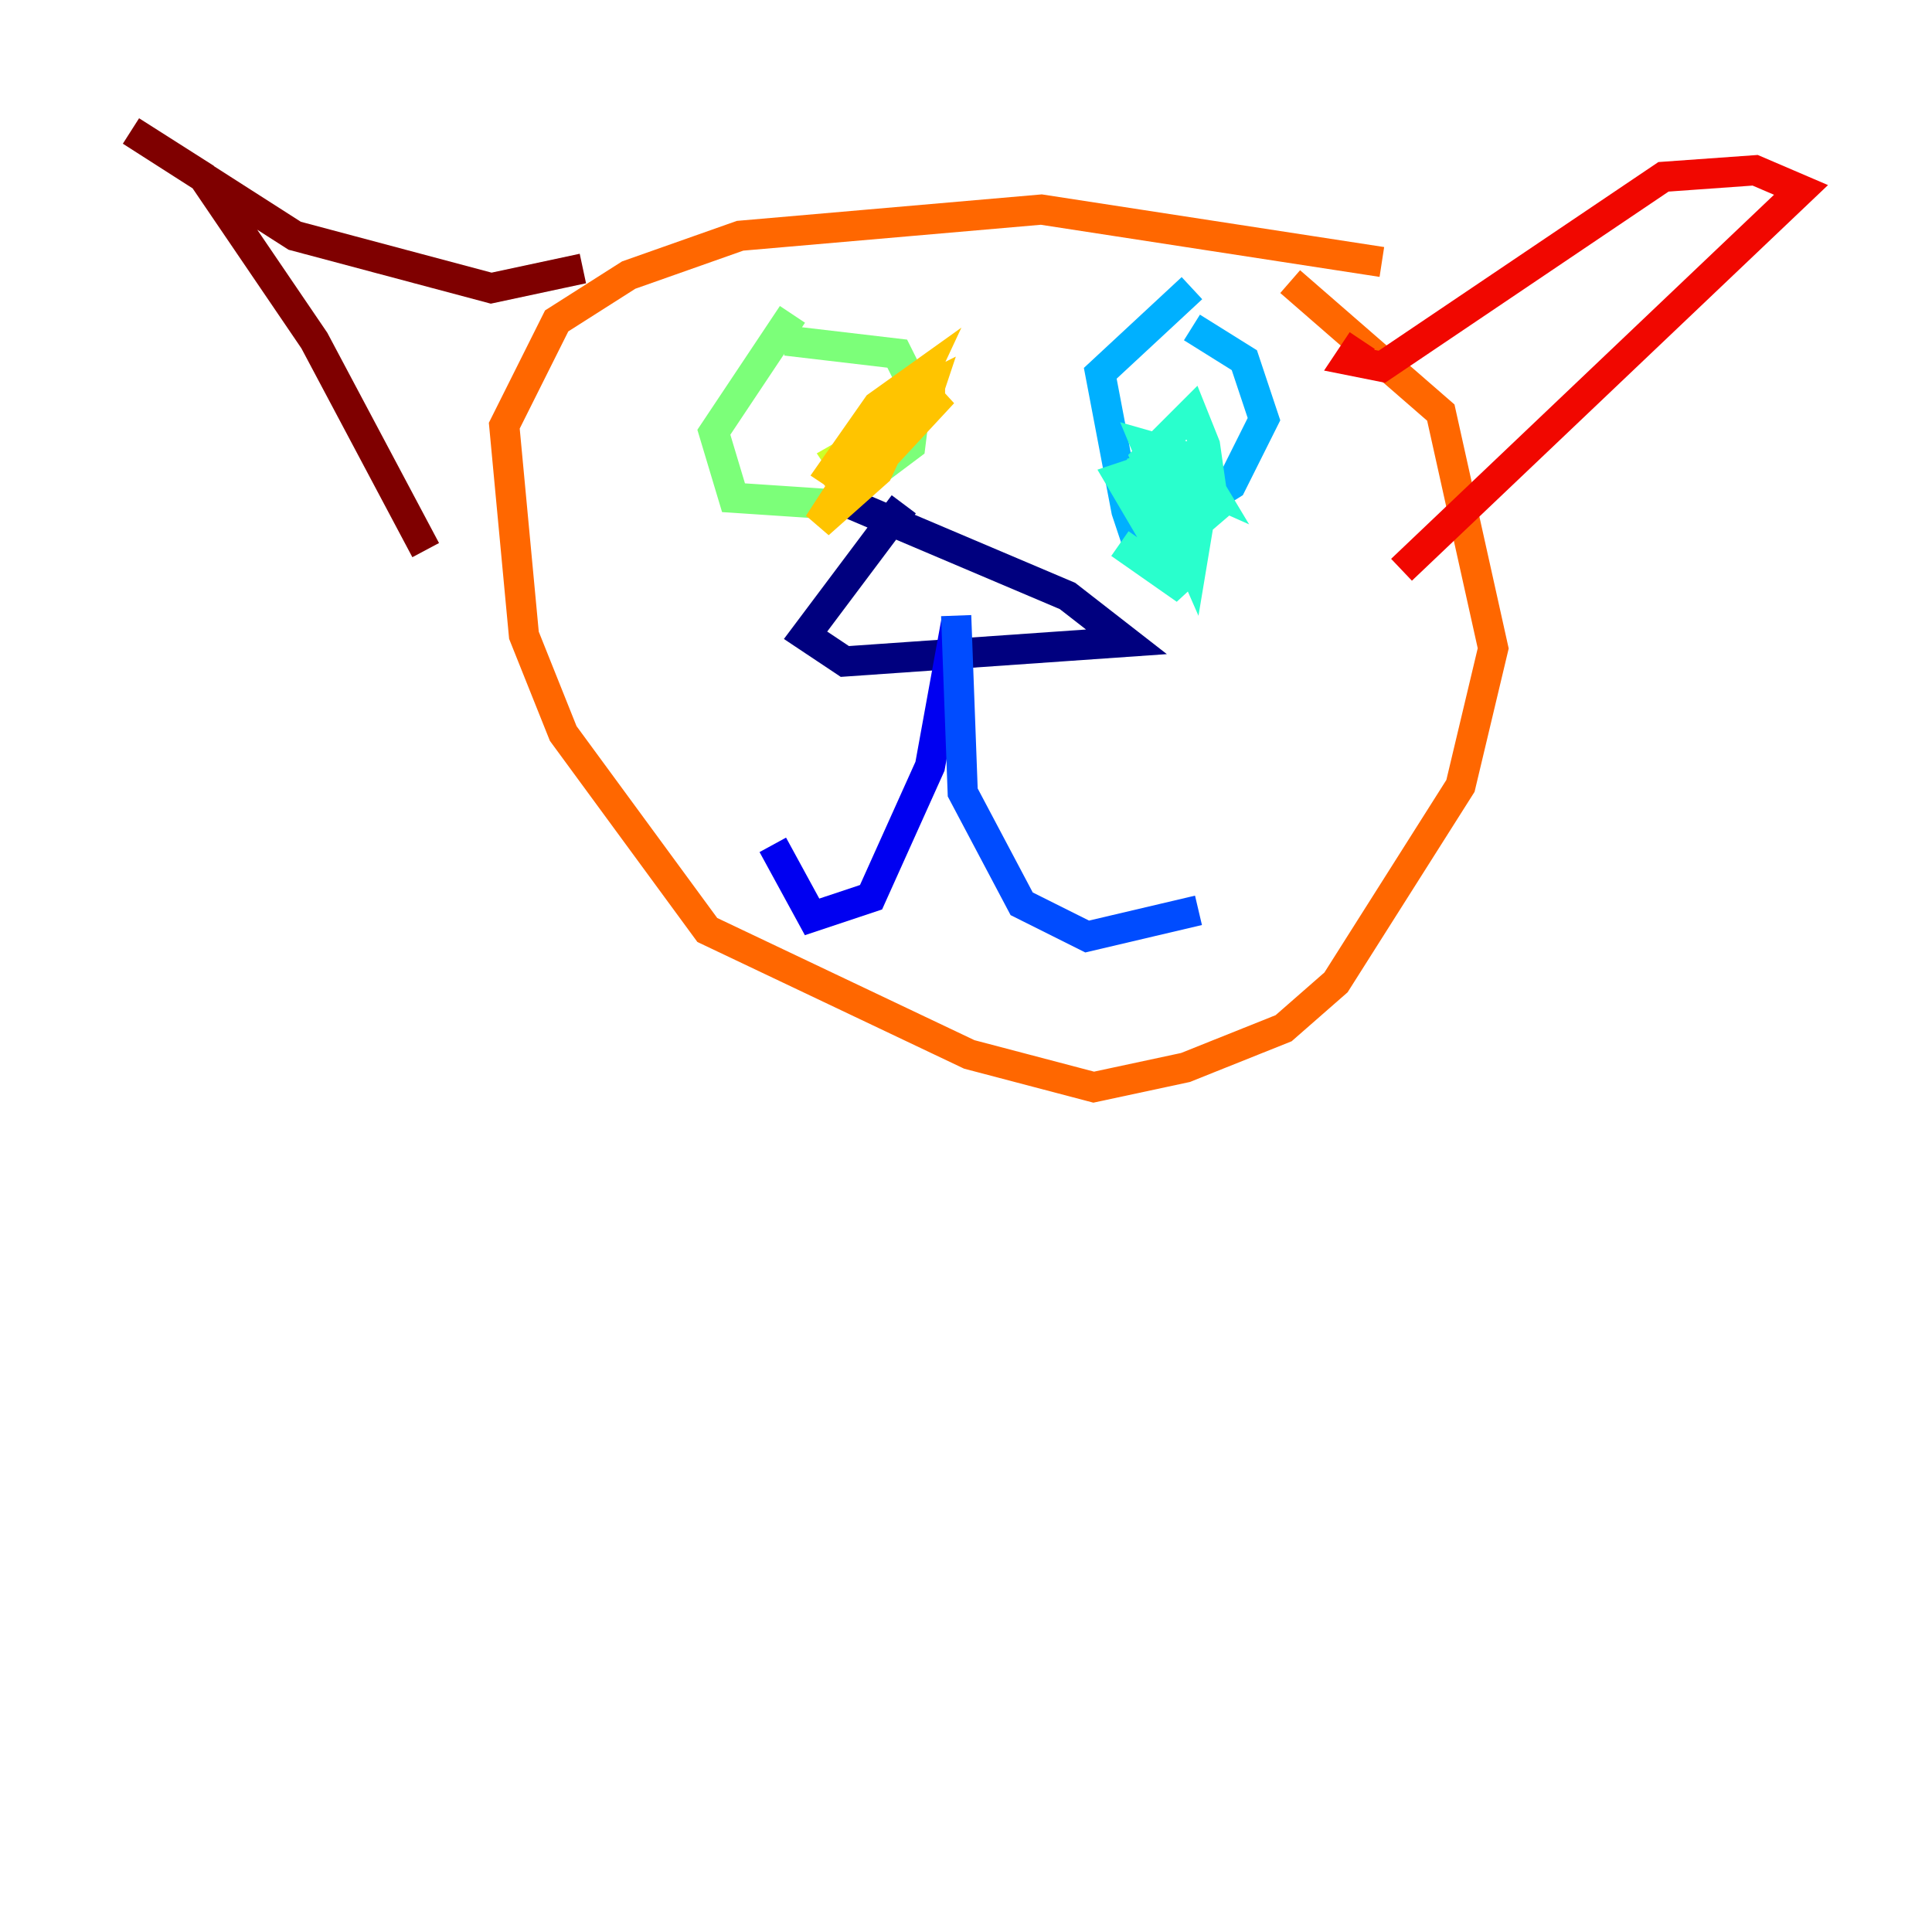 <?xml version="1.0" encoding="utf-8" ?>
<svg baseProfile="tiny" height="128" version="1.2" viewBox="0,0,128,128" width="128" xmlns="http://www.w3.org/2000/svg" xmlns:ev="http://www.w3.org/2001/xml-events" xmlns:xlink="http://www.w3.org/1999/xlink"><defs /><polyline fill="none" points="59.878,33.41 53.37,42.088 55.973,43.824 74.63,42.522 70.725,39.485 56.407,33.41" stroke="#00007f" stroke-width="2" /><polyline fill="none" points="63.349,41.22 61.614,50.766 57.709,59.444 53.803,60.746 51.2,55.973" stroke="#0000f1" stroke-width="2" /><polyline fill="none" points="63.349,40.786 63.783,52.502 67.688,59.878 72.027,62.047 79.403,60.312" stroke="#004cff" stroke-width="2" /><polyline fill="none" points="78.969,19.091 72.895,24.732 74.63,33.844 75.064,35.146 78.102,34.278 81.573,32.108 83.742,27.77 82.441,23.864 78.969,21.695" stroke="#00b0ff" stroke-width="2" /><polyline fill="none" points="74.197,36.014 78.536,39.051 74.197,31.675 75.498,31.241 80.271,34.278 76.366,30.807 80.271,32.542 78.969,30.373 75.932,29.505 78.102,34.712 80.271,32.542 79.837,29.505 78.969,27.336 75.932,30.373 78.969,37.315 79.837,32.108 78.536,30.807 75.932,32.976 77.234,36.447 80.271,33.844 77.668,30.807 75.498,31.241 75.064,32.976 76.366,34.712 78.969,33.844 76.366,31.241" stroke="#29ffcd" stroke-width="2" /><polyline fill="none" points="52.502,20.827 47.295,28.637 48.597,32.976 55.105,33.41 60.312,29.505 60.746,26.034 59.444,23.43 52.068,22.563" stroke="#7cff79" stroke-width="2" /><polyline fill="none" points="58.576,28.637 55.539,30.373 57.275,32.976" stroke="#cdff29" stroke-width="2" /><polyline fill="none" points="61.614,27.336 61.614,25.6 59.878,26.034 54.237,34.712 58.142,31.241 61.18,24.732 58.142,26.902 55.105,31.241 56.407,32.108 61.18,26.902 61.614,25.6 59.01,26.902 56.407,30.807 59.01,28.637 61.614,25.166 54.671,32.108 62.481,26.034 56.841,32.108" stroke="#ffc400" stroke-width="2" /><polyline fill="none" points="91.552,17.356 68.99,13.885 49.031,15.62 41.654,18.224 36.881,21.261 33.41,28.203 34.712,42.088 37.315,48.597 46.861,61.614 64.217,69.858 72.461,72.027 78.536,70.725 85.044,68.122 88.515,65.085 96.759,52.068 98.929,42.956 95.458,27.336 85.478,18.658" stroke="#ff6700" stroke-width="2" /><polyline fill="none" points="90.251,22.563 89.383,23.864 91.552,24.298 110.21,11.715 116.285,11.281 119.322,12.583 92.854,37.749" stroke="#f10700" stroke-width="2" /><polyline fill="none" points="38.617,17.79 32.542,19.091 19.525,15.62 8.678,8.678 13.451,11.715 20.827,22.563 28.203,36.447" stroke="#7f0000" stroke-width="2" /></svg>